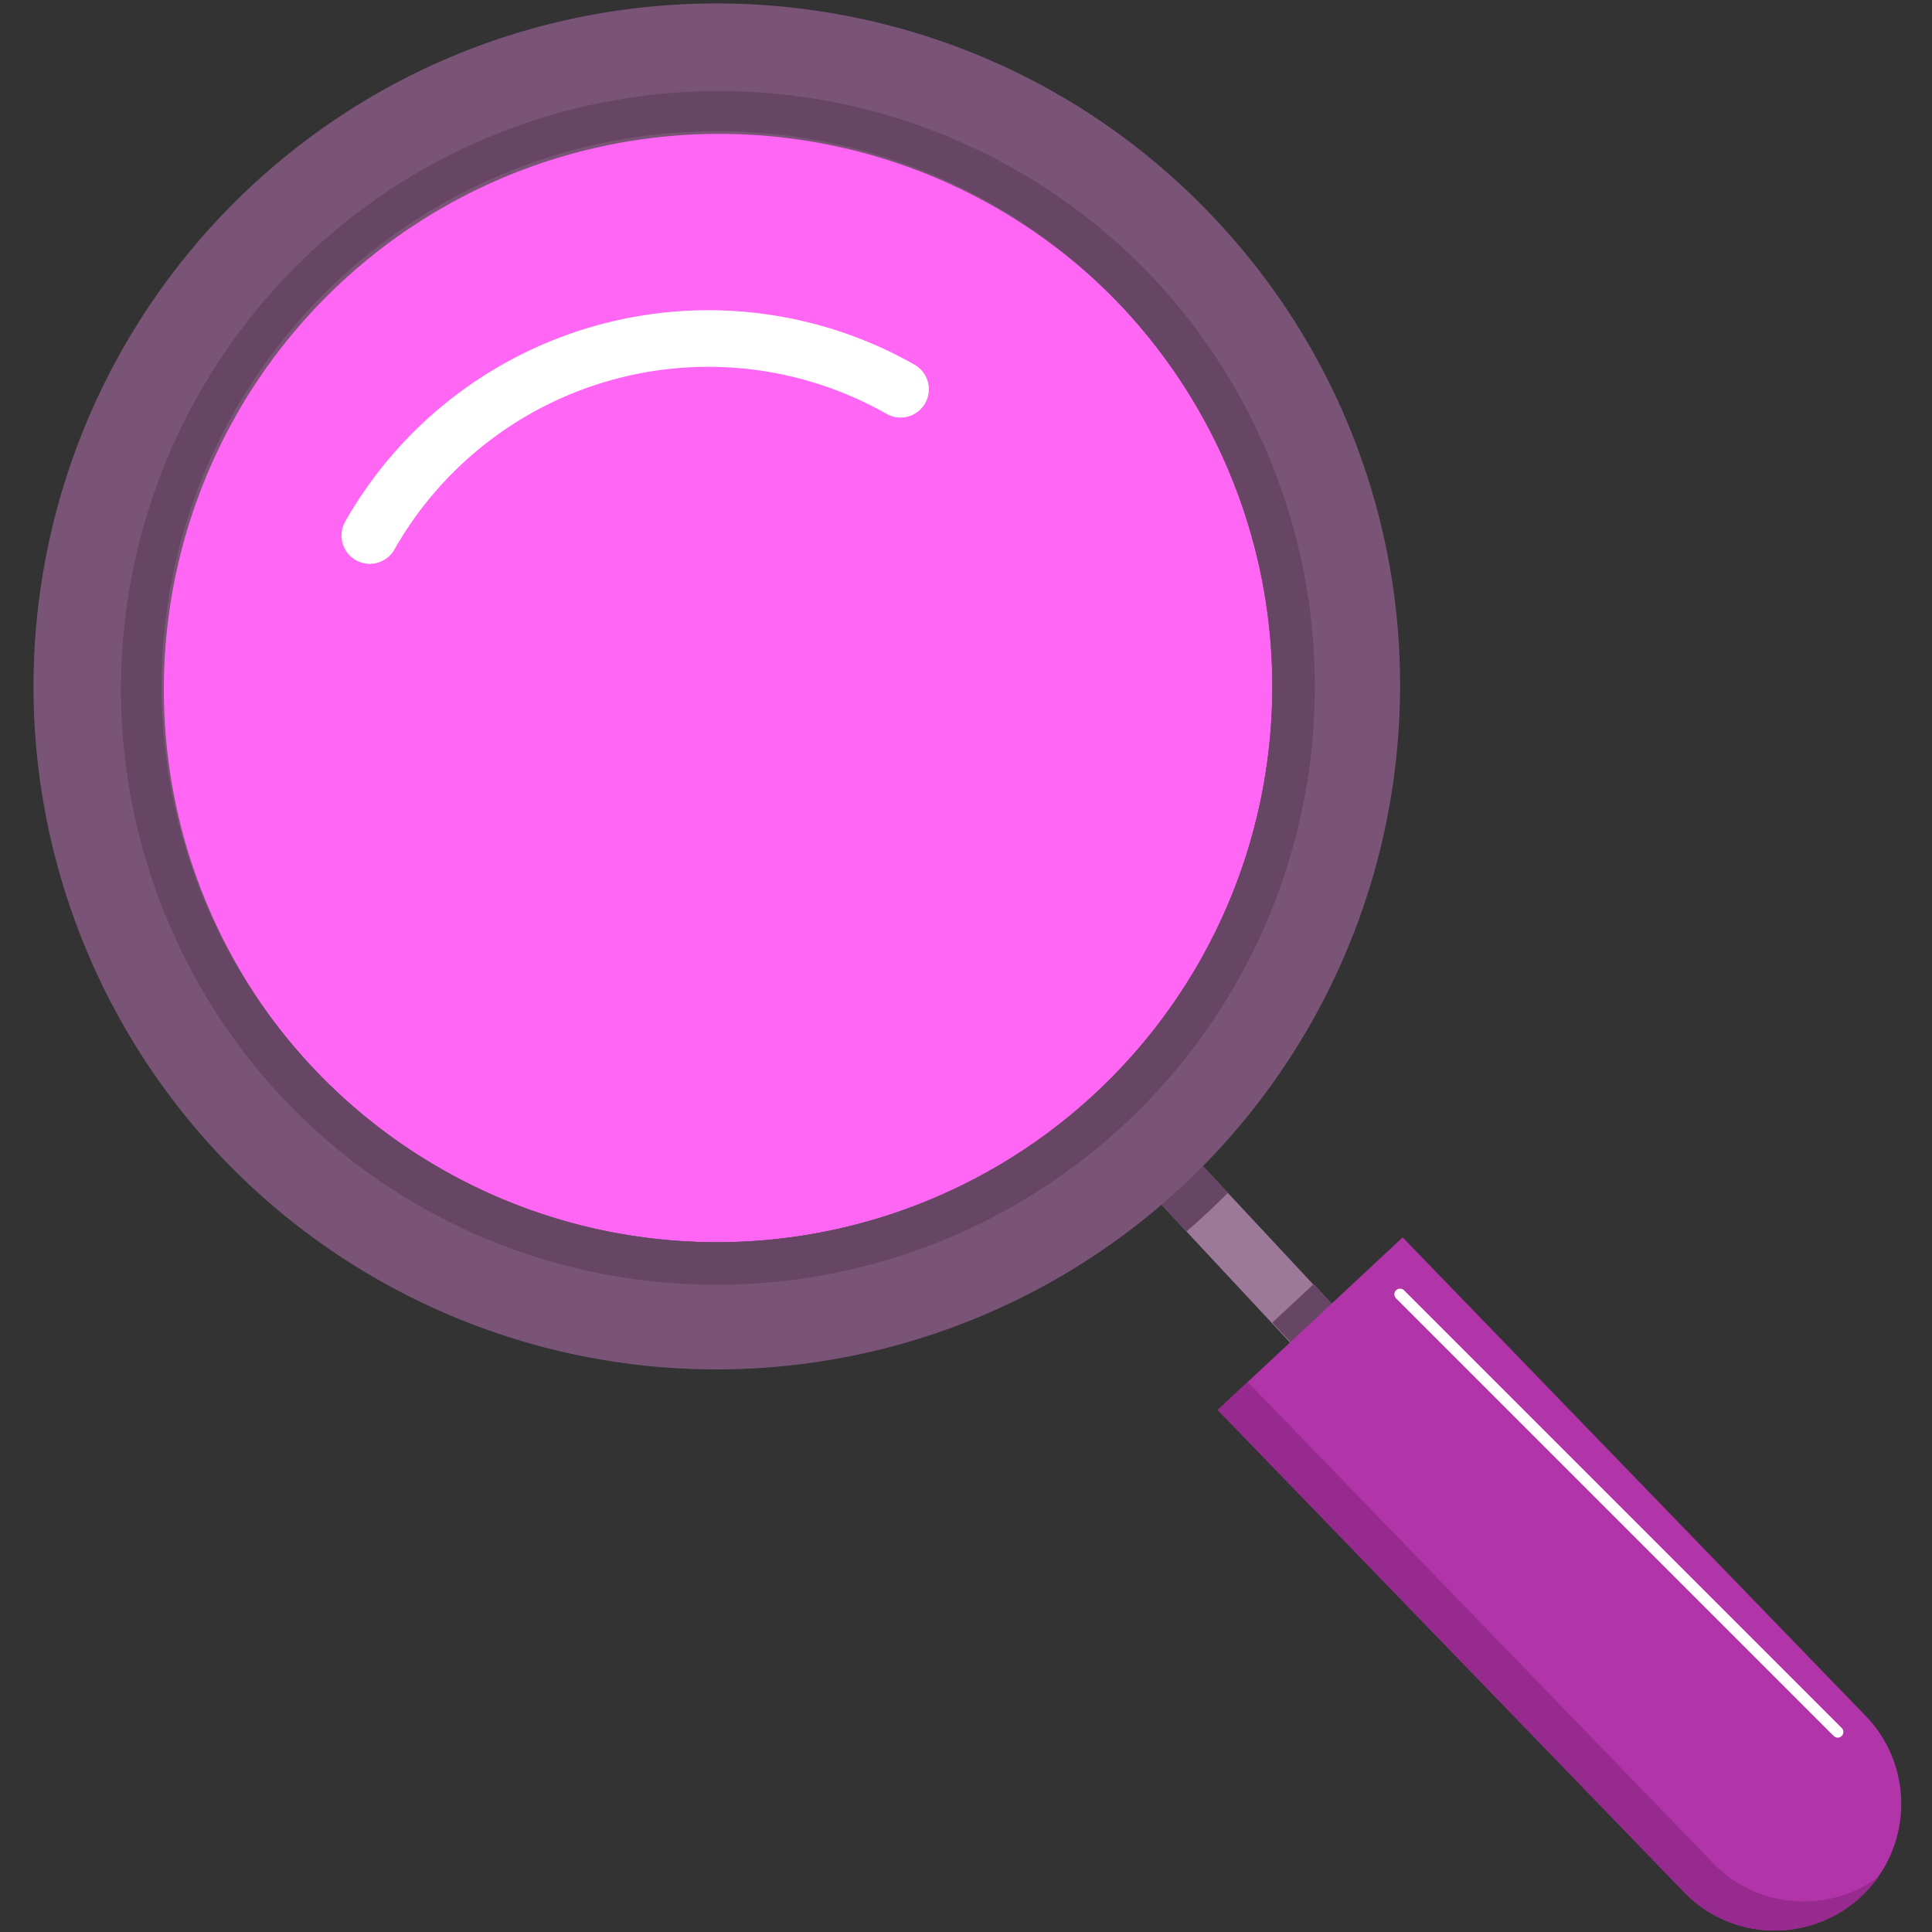 <svg xmlns="http://www.w3.org/2000/svg" viewBox="0 0 512 512" id="Search"><rect x="0" y="0" width="512" height="512" fill="#333333" stroke="none"/><polygon fill="#9c7899" points="357.95 351.03 346.98 361.26 314.42 326.35 302.86 313.95 313.83 303.72 325.39 316.12 357.95 351.03" class="color78909c svgShape"/><path fill="#664664" d="M325.39 316.12c-1.75 1.77-3.55 3.51-5.38 5.22s-3.7 3.39-5.59 5l-11.56-12.4 11-10.23zM359.71 352.67c-1.75 1.77-3.55 3.51-5.38 5.22s-3.7 3.39-5.59 5l-11.56-12.4 11-10.23z" class="color465e66 svgShape"/><path fill="#7a5477" d="M370.91,188.21A181.13,181.13,0,0,1,57.53,305.42,181.1,181.1,0,0,1,66.44,49.49c73-68.1,187.82-64.11,255.92,8.91A179.87,179.87,0,0,1,370.91,188.21Z" class="color546e7a svgShape"/><path fill="#ff66f4" d="M337.09,187.1a147.21,147.21,0,0,1-147,142.1q-2.61,0-5.25-.09a149.23,149.23,0,0,1-27.17-3.45,145.62,145.62,0,0,1-47.8-20.08A148.49,148.49,0,0,1,82.31,282.4,147.22,147.22,0,0,1,297.62,81.57a148.87,148.87,0,0,1,15.92,20.34,145.48,145.48,0,0,1,20.11,47.77A148,148,0,0,1,337.09,187.1Z" class="color90caf9 svgShape"/><path fill="none" stroke="#ffffff" stroke-linecap="round" stroke-linejoin="round" stroke-width="15" d="M238.65,103.16A103.19,103.19,0,0,0,98,141.92" class="colorStrokeffffff svgStroke"/><path fill="#b135a8" d="M493.22,502.58a33.33,33.33,0,0,1-22.84,9l-1.19,0A33.27,33.27,0,0,1,445.89,501L322.71,373.65l49-45.73L494.87,455.2A33.58,33.58,0,0,1,493.22,502.58Z" class="color5e35b1 svgShape"/><path fill="#962a8e" d="M497.58,497.62a33.5,33.5,0,0,1-27.2,14l-1.19,0A33.27,33.27,0,0,1,445.89,501L322.71,373.65l7.94-7.41L453.57,493.3a33.27,33.27,0,0,0,23.3,10.59l1.19,0A33.27,33.27,0,0,0,497.58,497.62Z" class="color4a2a96 svgShape"/><line x1="371.02" x2="487.01" y1="343" y2="458.99" fill="none" stroke="#ffffff" stroke-linecap="round" stroke-linejoin="round" stroke-width="3" class="colorStrokeffffff svgStroke"/><path fill="#7a5477" d="M305.86,73.88A158.49,158.49,0,0,0,74.07,290.09a157.44,157.44,0,0,0,110.38,50.28c1.89.07,3.77.1,5.65.1A158.49,158.49,0,0,0,305.86,73.88ZM337.09,187.1a147.21,147.21,0,0,1-147,142.1q-2.61,0-5.25-.09A147.26,147.26,0,0,1,89.55,74.33,147.21,147.21,0,0,1,337.09,187.1Z" class="color546e7a svgShape"/><path fill="#664664" d="M305.86,73.88A158.49,158.49,0,0,0,74.07,290.09a157.44,157.44,0,0,0,110.38,50.28c1.89.07,3.77.1,5.65.1A158.49,158.49,0,0,0,305.86,73.88ZM337.09,187.1a147.21,147.21,0,0,1-147,142.1q-2.61,0-5.25-.09A147.26,147.26,0,0,1,89.55,74.33,147.21,147.21,0,0,1,337.09,187.1Z" class="color465e66 svgShape"/></svg>